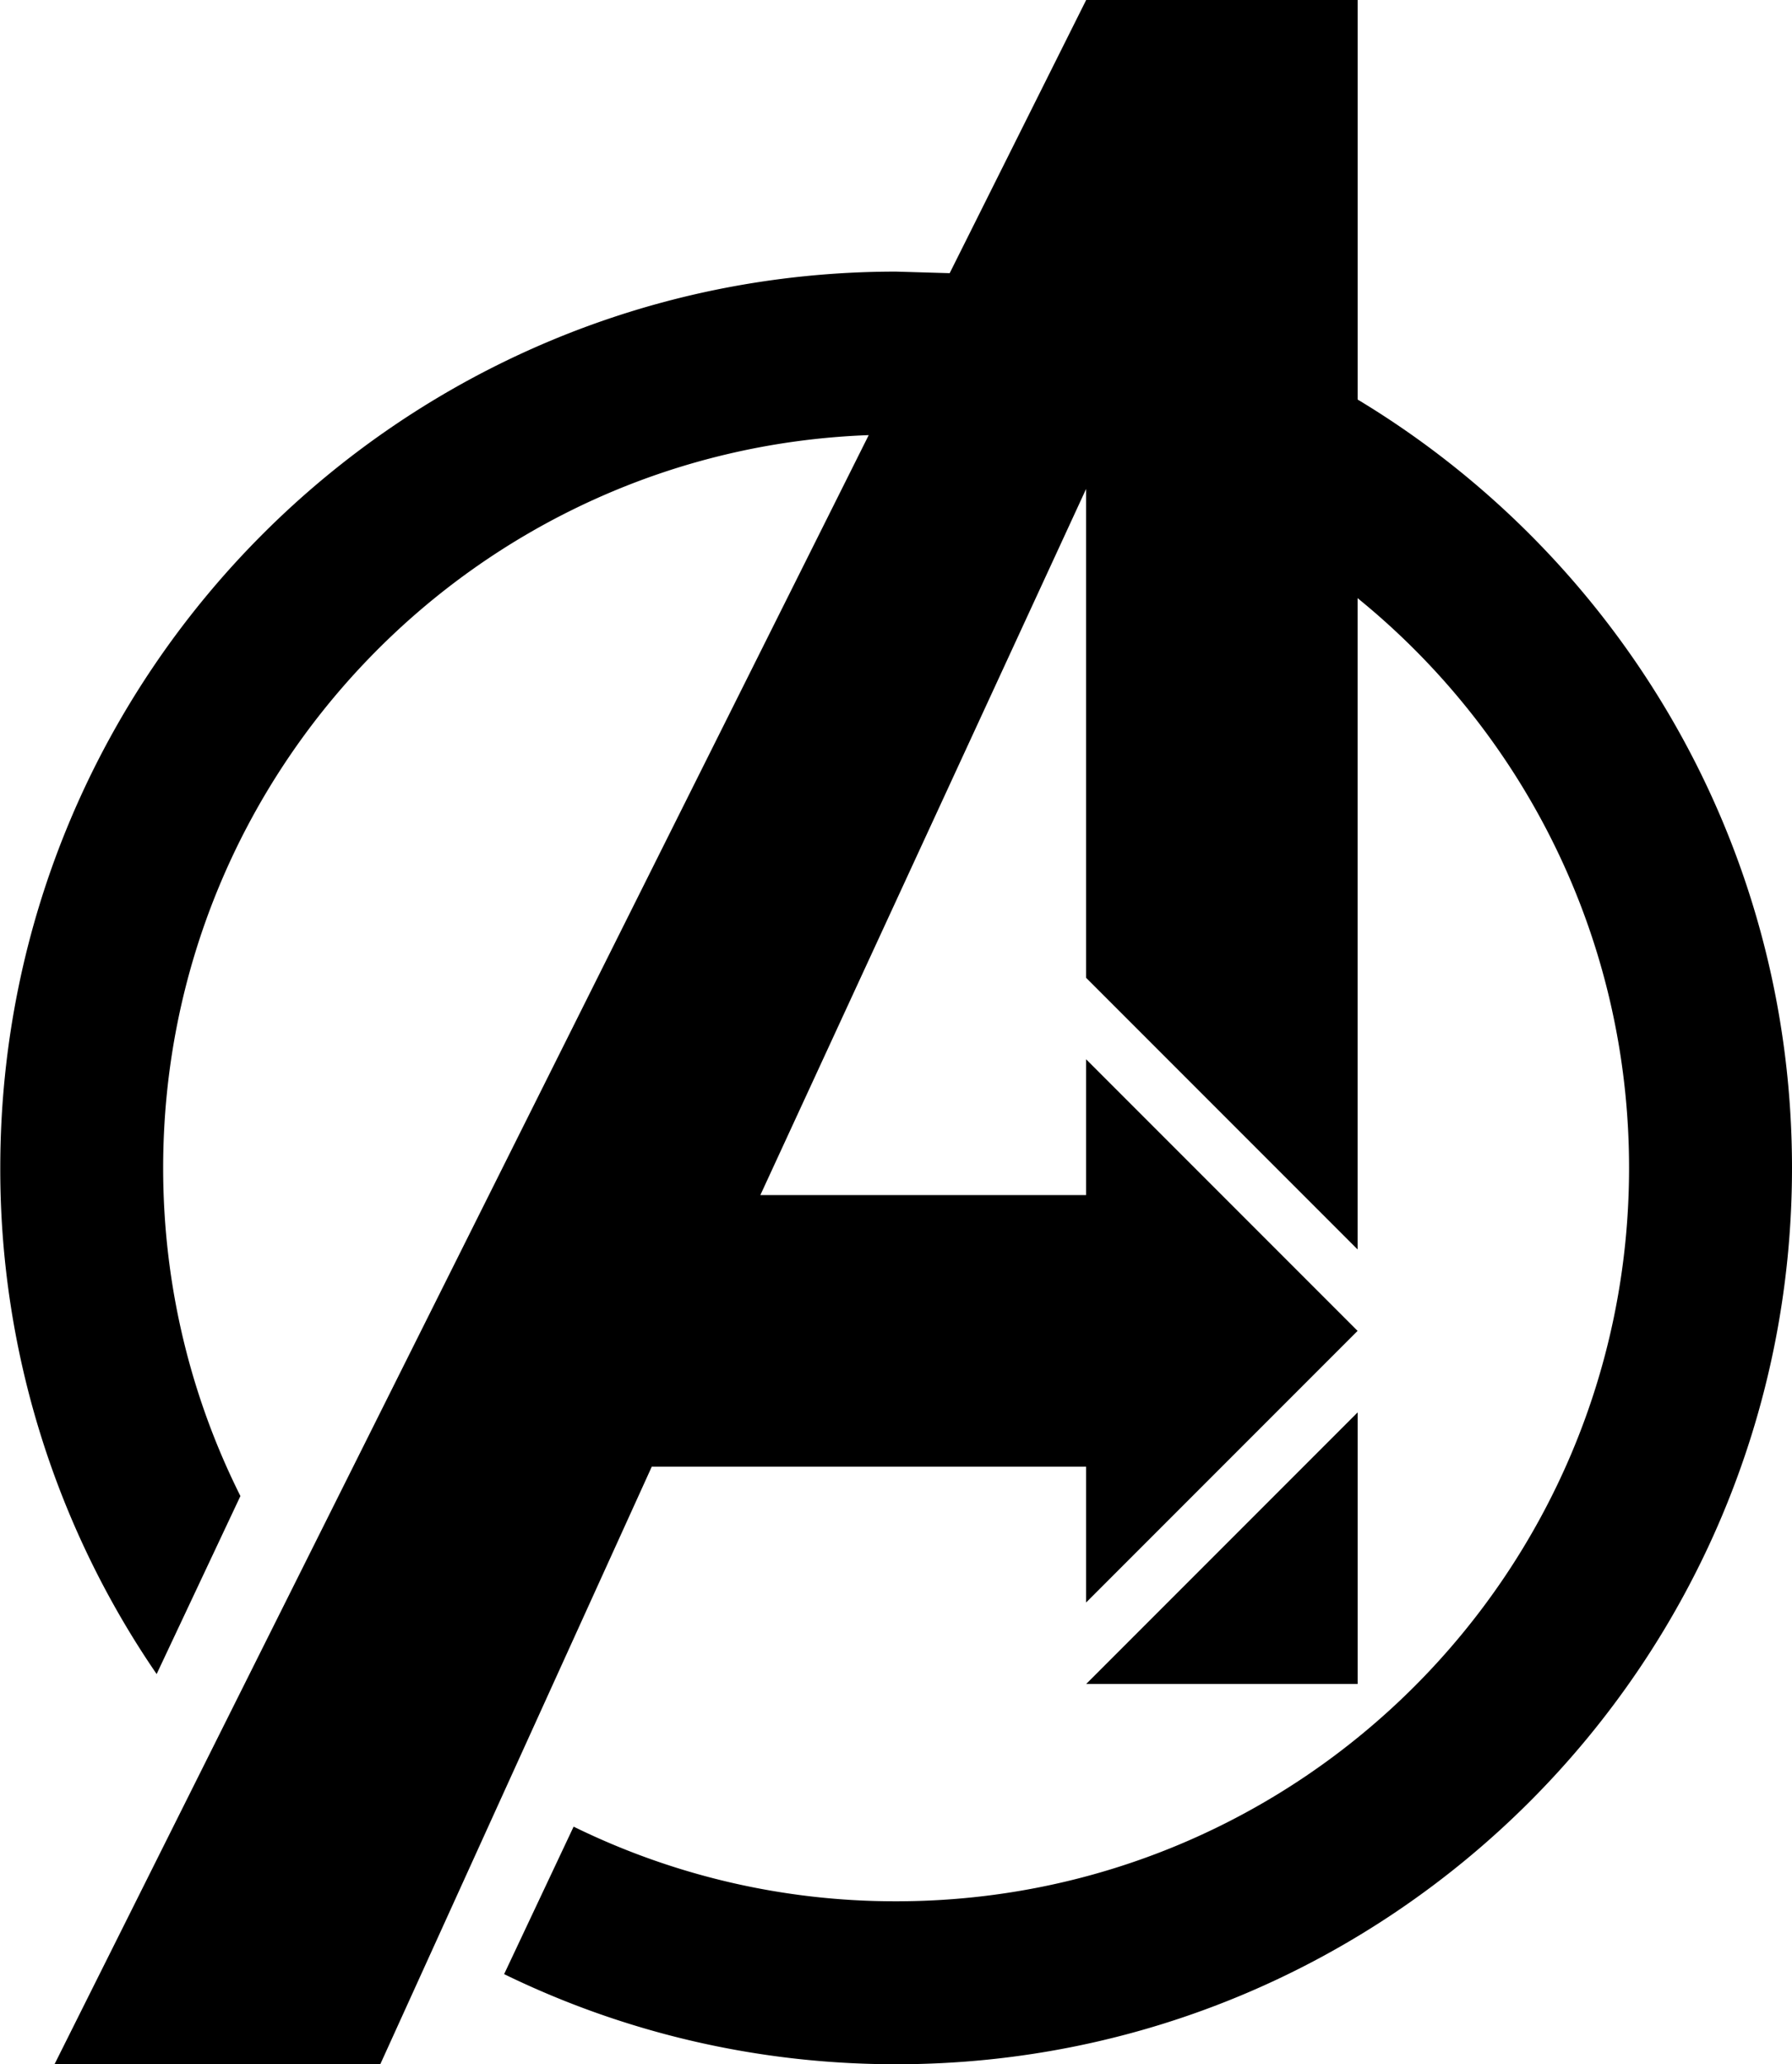 <svg xmlns="http://www.w3.org/2000/svg" viewBox="0 0 33.005 38"><path d="M20.005 31l5-5v5h-5zm5-31v7.355c4.794 2.887 8 8.141 8 14.145 0 9.113-7.387 16.5-16.5 16.5-2.589 0-5.039-.596-7.22-1.659l1.28-2.715A13.436 13.436 0 0 0 16.504 35c7.456 0 13.5-6.044 13.5-13.5 0-4.234-1.95-8.014-5-10.489V23l-5-5V9l-6 13h6v-2.5l5 5-5 5V27h-8l-5 11h-6L16 8.01C8.778 8.274 3.005 14.212 3.005 21.5c0 2.17.512 4.222 1.423 6.04l-1.543 3.277A16.423 16.423 0 0 1 .005 21.5c0-9.113 7.387-16.5 16.5-16.5l.986.029L20.005 0h5z"/></svg>